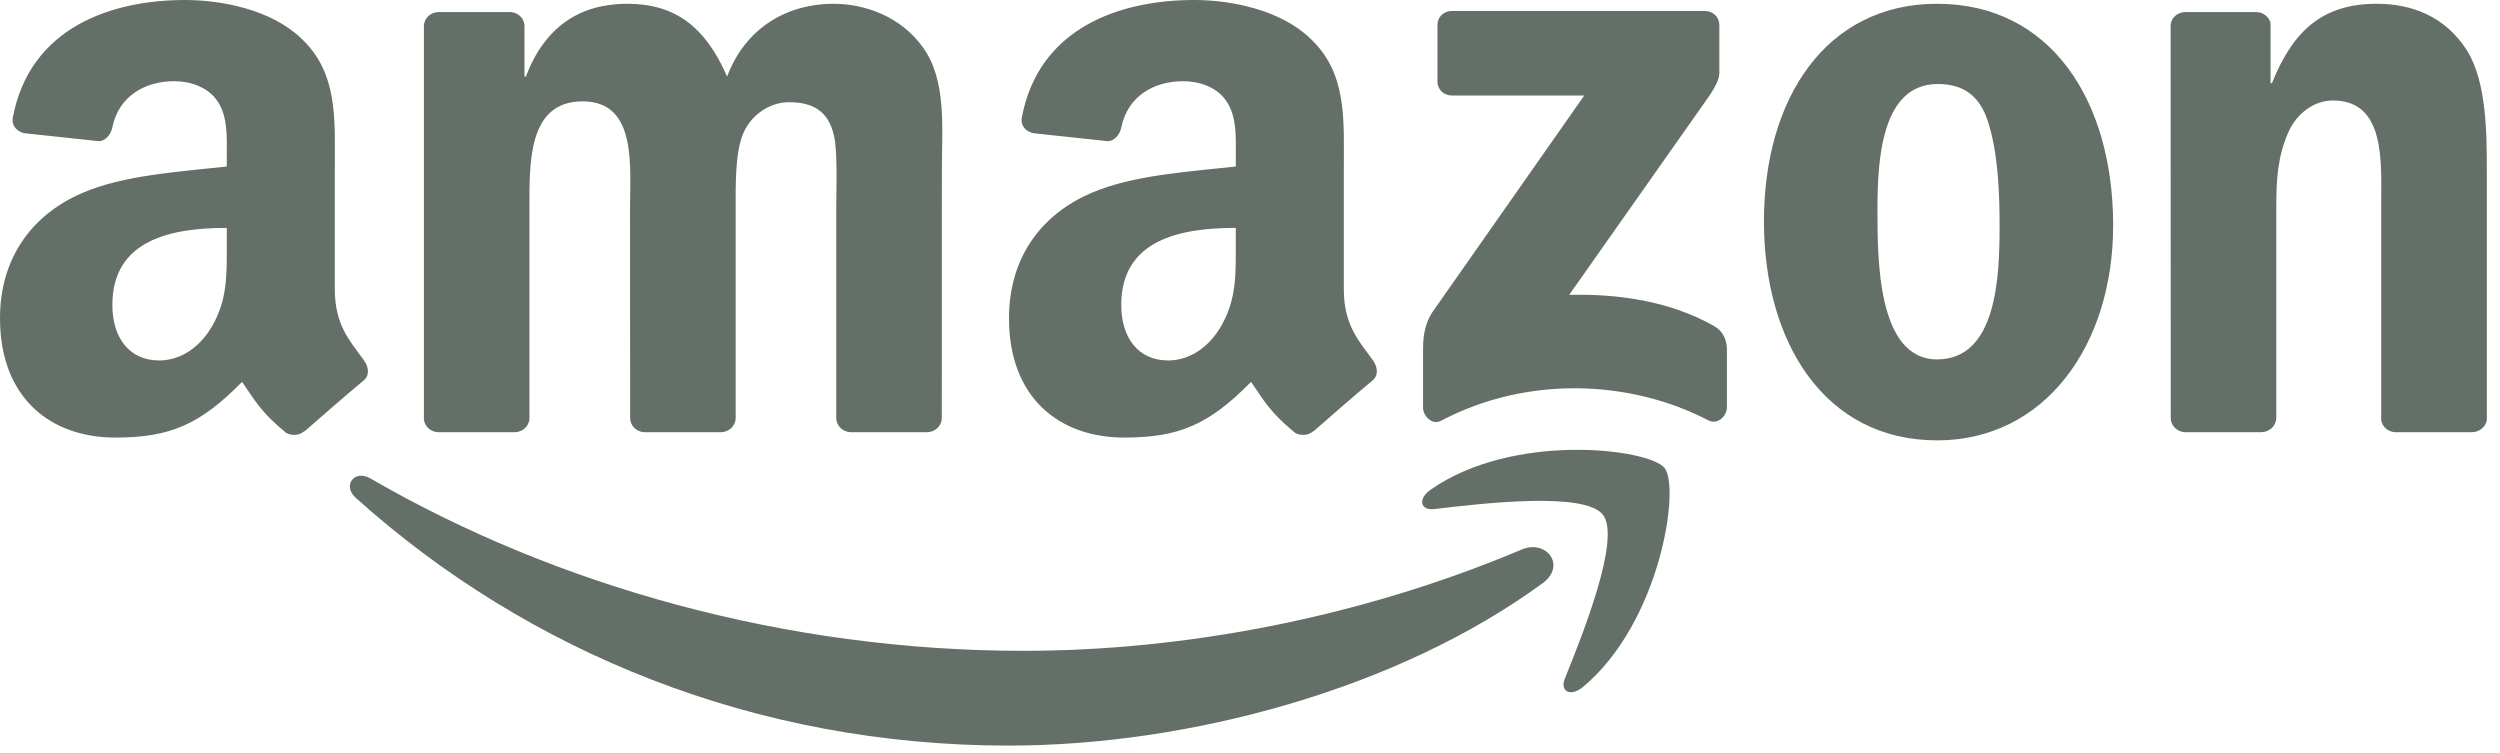 <svg width="146" height="44" viewBox="0 0 146 44" fill="none" xmlns="http://www.w3.org/2000/svg">
<g id="Group">
<path id="Vector" fill-rule="evenodd" clip-rule="evenodd" d="M90.098 34.052C81.659 40.241 69.426 43.543 58.894 43.543C44.126 43.543 30.831 38.109 20.773 29.071C19.983 28.36 20.691 27.392 21.639 27.945C32.494 34.228 45.915 38.008 59.779 38.008C69.129 38.008 79.414 36.084 88.872 32.09C90.3 31.486 91.495 33.021 90.098 34.052Z" fill="#647067"/>
<path id="Vector_2" fill-rule="evenodd" clip-rule="evenodd" d="M93.607 30.057C92.532 28.686 86.476 29.409 83.757 29.73C82.929 29.83 82.803 29.113 83.549 28.598C88.372 25.22 96.287 26.195 97.21 27.327C98.133 28.466 96.97 36.359 92.437 40.126C91.742 40.705 91.078 40.397 91.388 39.629C92.406 37.101 94.688 31.434 93.607 30.057Z" fill="#647067"/>
<path id="Vector_3" fill-rule="evenodd" clip-rule="evenodd" d="M83.947 4.755V1.472C83.947 0.975 84.326 0.641 84.782 0.641H99.556C100.03 0.641 100.409 0.981 100.409 1.472V4.283C100.403 4.755 100.005 5.371 99.297 6.346L91.641 17.221C94.486 17.152 97.489 17.573 100.068 19.02C100.649 19.346 100.807 19.825 100.852 20.296V23.8C100.852 24.277 100.321 24.837 99.764 24.548C95.219 22.177 89.182 21.919 84.156 24.573C83.644 24.85 83.106 24.297 83.106 23.819V20.491C83.106 19.957 83.113 19.045 83.65 18.233L92.52 5.579H84.8C84.326 5.579 83.947 5.245 83.947 4.755ZM30.054 25.24H25.559C25.129 25.209 24.788 24.888 24.756 24.479V1.528C24.756 1.069 25.142 0.704 25.622 0.704H29.814C30.25 0.723 30.598 1.057 30.629 1.472V4.472H30.711C31.805 1.572 33.859 0.22 36.629 0.22C39.442 0.22 41.199 1.572 42.464 4.472C43.551 1.572 46.023 0.22 48.672 0.22C50.555 0.22 52.616 0.994 53.874 2.73C55.297 4.661 55.006 7.466 55.006 9.925L55 24.41C55 24.869 54.614 25.24 54.134 25.24H49.645C49.196 25.209 48.836 24.85 48.836 24.41V12.246C48.836 11.277 48.925 8.862 48.709 7.944C48.374 6.403 47.369 5.969 46.067 5.969C44.98 5.969 43.842 6.692 43.38 7.849C42.919 9.007 42.963 10.944 42.963 12.246V24.41C42.963 24.869 42.577 25.24 42.097 25.24H37.608C37.153 25.209 36.799 24.85 36.799 24.41L36.793 12.246C36.793 9.686 37.216 5.919 34.024 5.919C30.794 5.919 30.92 9.591 30.92 12.246V24.41C30.92 24.869 30.534 25.24 30.054 25.24ZM113.129 0.22C119.798 0.22 123.408 5.918 123.408 13.164C123.408 20.164 119.419 25.718 113.129 25.718C106.579 25.718 103.014 20.02 103.014 12.919C103.014 5.774 106.623 0.22 113.129 0.22ZM113.167 4.906C109.854 4.906 109.645 9.397 109.645 12.195C109.645 15.001 109.601 20.988 113.129 20.988C116.612 20.988 116.776 16.158 116.776 13.214C116.776 11.277 116.694 8.963 116.106 7.126C115.601 5.528 114.595 4.906 113.167 4.906ZM132.056 25.24H127.58C127.132 25.209 126.771 24.85 126.771 24.41L126.765 1.453C126.803 1.031 127.176 0.704 127.631 0.704H131.797C132.189 0.723 132.511 0.988 132.6 1.346V4.856H132.682C133.94 1.717 135.704 0.22 138.808 0.22C140.824 0.22 142.791 0.943 144.055 2.925C145.231 4.761 145.231 7.849 145.231 10.07V24.517C145.18 24.919 144.807 25.24 144.365 25.24H139.857C139.446 25.209 139.105 24.907 139.061 24.517V12.051C139.061 9.541 139.352 5.868 136.248 5.868C135.154 5.868 134.149 6.598 133.649 7.705C133.017 9.107 132.935 10.504 132.935 12.051V24.41C132.929 24.869 132.537 25.24 132.056 25.24ZM72.17 14.277C72.17 16.019 72.214 17.472 71.329 19.019C70.615 20.277 69.477 21.051 68.219 21.051C66.493 21.051 65.481 19.743 65.481 17.812C65.481 14 68.914 13.309 72.17 13.309V14.277ZM76.702 25.177C76.405 25.441 75.975 25.46 75.64 25.284C74.148 24.051 73.877 23.479 73.061 22.303C70.596 24.806 68.844 25.554 65.652 25.554C61.865 25.554 58.925 23.233 58.925 18.586C58.925 14.957 60.898 12.485 63.717 11.277C66.158 10.208 69.565 10.019 72.17 9.724V9.145C72.17 8.082 72.252 6.824 71.62 5.906C71.076 5.082 70.026 4.742 69.097 4.742C67.384 4.742 65.861 5.616 65.488 7.428C65.412 7.83 65.115 8.227 64.704 8.246L60.348 7.78C59.981 7.698 59.57 7.403 59.678 6.843C60.677 1.585 65.456 -6.10352e-05 69.73 -6.10352e-05C71.917 -6.10352e-05 74.774 0.579 76.5 2.227C78.688 4.258 78.479 6.969 78.479 9.919V16.887C78.479 18.982 79.352 19.9 80.173 21.032C80.458 21.435 80.521 21.919 80.154 22.221C79.238 22.982 77.606 24.397 76.709 25.19L76.703 25.177M13.244 14.277C13.244 16.019 13.289 17.472 12.403 19.019C11.689 20.277 10.557 21.051 9.293 21.051C7.567 21.051 6.562 19.743 6.562 17.812C6.562 14 9.995 13.309 13.244 13.309V14.277ZM17.777 25.177C17.48 25.441 17.05 25.46 16.715 25.284C15.223 24.051 14.957 23.479 14.136 22.303C11.67 24.806 9.925 25.554 6.726 25.554C2.946 25.554 0 23.233 0 18.586C0 14.957 1.979 12.485 4.792 11.277C7.232 10.208 10.64 10.019 13.244 9.724V9.145C13.244 8.082 13.326 6.824 12.7 5.906C12.15 5.082 11.101 4.742 10.178 4.742C8.465 4.742 6.935 5.616 6.562 7.428C6.486 7.83 6.189 8.227 5.784 8.246L1.422 7.78C1.056 7.698 0.651 7.403 0.752 6.843C1.757 1.585 6.53 -6.10352e-05 10.804 -6.10352e-05C12.991 -6.10352e-05 15.849 0.579 17.575 2.227C19.762 4.258 19.553 6.969 19.553 9.919V16.887C19.553 18.982 20.426 19.9 21.248 21.032C21.538 21.435 21.602 21.919 21.235 22.221C20.318 22.982 18.687 24.397 17.79 25.19L17.777 25.177Z" fill="#647067"/>
</g>
</svg>
